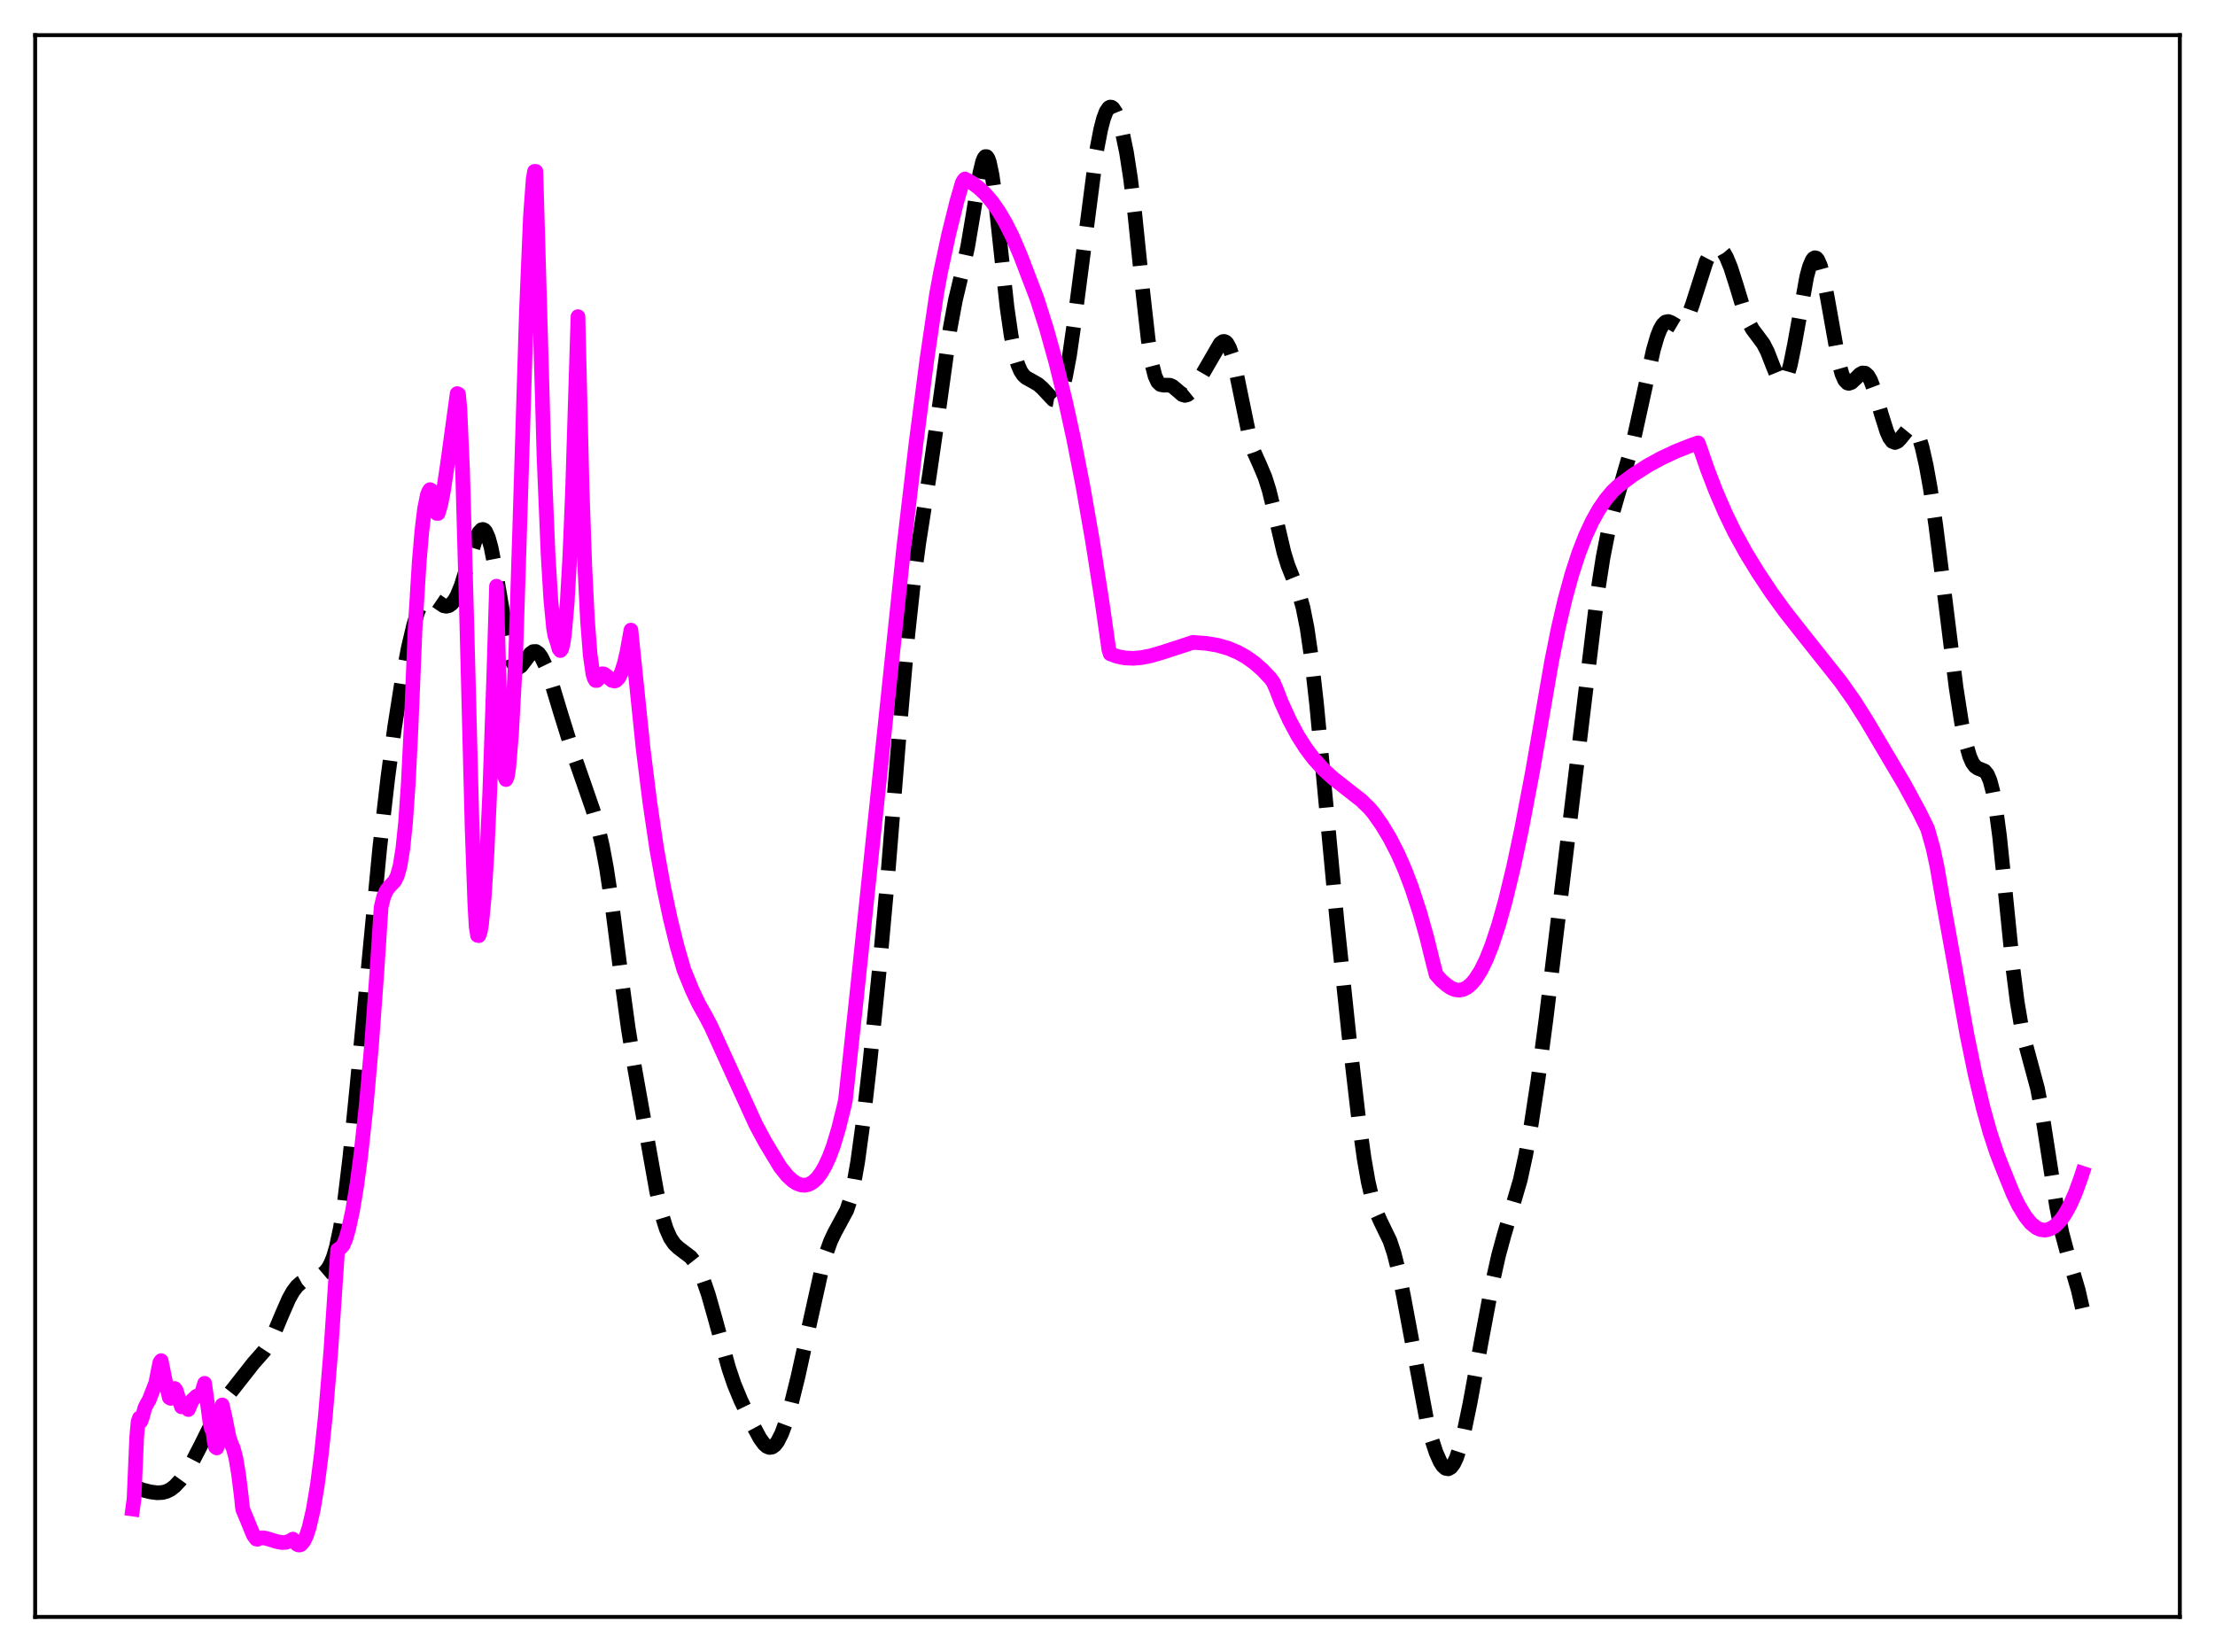 <?xml version="1.0" encoding="utf-8" standalone="no"?>
<!DOCTYPE svg PUBLIC "-//W3C//DTD SVG 1.1//EN"
  "http://www.w3.org/Graphics/SVG/1.1/DTD/svg11.dtd">
<svg xmlns:xlink="http://www.w3.org/1999/xlink" width="453.6pt" height="338.4pt" viewBox="0 0 453.6 338.4" xmlns="http://www.w3.org/2000/svg" version="1.1">
 <defs>
  <style type="text/css">*{stroke-linejoin: round; stroke-linecap: butt}</style>
 </defs>
 <g id="figure_1">
  <g id="patch_1">
   <path d="M 0 338.4 
L 453.6 338.4 
L 453.6 0 
L 0 0 
z
" style="fill: #ffffff"/>
  </g>
  <g id="axes_1">
   <g id="patch_2">
    <path d="M 7.2 331.2 
L 446.4 331.2 
L 446.4 7.2 
L 7.2 7.2 
z
" style="fill: #ffffff"/>
   </g>
   <g id="matplotlib.axis_1"/>
   <g id="matplotlib.axis_2"/>
   <g id="line2d_1">
    <path d="M 27.164 304.123 
L 27.998 304.704 
L 29.11 305.164 
L 30.778 305.588 
L 32.168 305.77 
L 33.281 305.714 
L 34.115 305.489 
L 34.949 305.067 
L 35.783 304.429 
L 36.895 303.242 
L 38.007 301.707 
L 39.398 299.403 
L 41.066 296.18 
L 44.959 288.326 
L 46.349 286.282 
L 51.91 279.208 
L 54.134 276.68 
L 54.968 275.4 
L 56.08 273.221 
L 57.749 269.242 
L 59.139 266.068 
L 59.973 264.571 
L 60.807 263.465 
L 61.641 262.724 
L 62.475 262.271 
L 63.866 261.851 
L 65.256 261.413 
L 66.09 260.958 
L 66.646 260.484 
L 67.202 259.785 
L 67.758 258.774 
L 68.314 257.356 
L 68.87 255.449 
L 69.705 251.524 
L 70.539 246.204 
L 71.651 237.028 
L 73.041 223.133 
L 77.768 173.67 
L 79.436 159.175 
L 80.826 148.87 
L 82.217 140.049 
L 83.607 132.713 
L 84.719 128.007 
L 85.553 125.327 
L 86.109 124.024 
L 86.665 123.128 
L 87.221 122.608 
L 87.777 122.411 
L 88.334 122.478 
L 89.168 122.929 
L 90.836 124.072 
L 91.392 124.183 
L 91.948 124.054 
L 92.504 123.656 
L 93.06 122.974 
L 93.616 121.99 
L 94.451 119.935 
L 95.563 116.371 
L 97.231 110.949 
L 98.065 109.1 
L 98.621 108.5 
L 98.899 108.443 
L 99.177 108.568 
L 99.455 108.886 
L 100.011 110.123 
L 100.568 112.137 
L 101.402 116.394 
L 104.46 134.16 
L 105.016 135.776 
L 105.572 136.622 
L 105.85 136.782 
L 106.128 136.79 
L 106.685 136.441 
L 107.519 135.361 
L 108.631 133.866 
L 109.187 133.468 
L 109.743 133.445 
L 110.299 133.829 
L 110.855 134.589 
L 111.689 136.308 
L 112.802 139.395 
L 114.748 145.845 
L 117.25 153.893 
L 119.475 160.256 
L 121.421 165.879 
L 122.533 169.722 
L 123.367 173.336 
L 124.201 177.822 
L 125.314 185.197 
L 127.26 200.385 
L 128.65 210.598 
L 130.04 219.19 
L 134.489 244.126 
L 135.601 249.009 
L 136.435 251.7 
L 137.269 253.584 
L 138.104 254.812 
L 138.938 255.595 
L 141.44 257.496 
L 142.274 258.546 
L 143.108 259.997 
L 143.943 261.911 
L 145.055 265.161 
L 146.445 270.068 
L 149.225 280.216 
L 150.338 283.517 
L 151.728 286.881 
L 154.23 292.021 
L 155.62 294.601 
L 156.455 295.761 
L 157.011 296.26 
L 157.567 296.487 
L 158.123 296.411 
L 158.679 296.014 
L 159.235 295.296 
L 160.069 293.652 
L 160.903 291.405 
L 162.015 287.639 
L 163.406 282.032 
L 165.63 271.898 
L 168.132 260.635 
L 169.245 256.608 
L 170.079 254.266 
L 170.913 252.5 
L 173.415 247.873 
L 173.971 246.187 
L 174.806 242.716 
L 175.64 237.972 
L 176.752 229.837 
L 178.142 217.657 
L 180.088 198.48 
L 181.757 180.025 
L 184.259 148.902 
L 185.927 129.856 
L 187.04 119.559 
L 188.152 111.234 
L 190.376 97.026 
L 192.044 85.468 
L 194.547 67.419 
L 195.659 61.467 
L 197.049 55.622 
L 198.161 50.585 
L 199.274 43.995 
L 200.664 35.421 
L 201.22 33.134 
L 201.498 32.433 
L 201.776 32.073 
L 202.054 32.079 
L 202.332 32.464 
L 202.61 33.232 
L 203.166 35.873 
L 203.722 39.813 
L 204.834 50.119 
L 206.225 62.919 
L 207.059 68.715 
L 207.893 72.82 
L 208.449 74.702 
L 209.005 76 
L 209.561 76.833 
L 210.117 77.344 
L 211.229 77.955 
L 212.62 78.758 
L 213.454 79.494 
L 215.678 81.867 
L 215.956 81.919 
L 216.234 81.852 
L 216.512 81.652 
L 217.068 80.816 
L 217.625 79.357 
L 218.181 77.246 
L 219.015 72.853 
L 220.127 65.098 
L 224.576 30.841 
L 225.41 26.503 
L 225.966 24.353 
L 226.522 22.86 
L 227.078 22.063 
L 227.356 21.927 
L 227.634 21.962 
L 227.912 22.158 
L 228.468 22.993 
L 229.024 24.338 
L 229.858 27.21 
L 230.693 31.217 
L 231.527 36.627 
L 232.361 43.49 
L 234.029 59.751 
L 235.141 69.634 
L 235.975 74.851 
L 236.532 77.018 
L 237.088 78.244 
L 237.644 78.769 
L 238.2 78.883 
L 239.59 78.903 
L 240.146 79.157 
L 240.98 79.854 
L 242.092 80.818 
L 242.649 80.991 
L 243.205 80.844 
L 243.761 80.396 
L 244.595 79.325 
L 245.985 77.076 
L 249.878 70.371 
L 250.434 69.965 
L 250.712 69.936 
L 250.99 70.047 
L 251.268 70.313 
L 251.824 71.343 
L 252.38 73.022 
L 253.214 76.553 
L 255.995 90.075 
L 256.829 92.645 
L 257.941 95.12 
L 259.053 97.745 
L 259.887 100.389 
L 261 104.91 
L 262.946 113.22 
L 263.78 115.894 
L 264.892 118.664 
L 266.004 121.505 
L 266.838 124.456 
L 267.673 128.653 
L 268.507 134.367 
L 269.619 144.215 
L 271.287 161.936 
L 273.79 188.698 
L 276.292 212.502 
L 278.238 229.294 
L 279.351 237.288 
L 280.185 242.049 
L 281.019 245.657 
L 281.853 248.249 
L 282.687 250.138 
L 284.633 254.151 
L 285.468 256.658 
L 286.302 259.945 
L 287.414 265.438 
L 292.141 290.744 
L 293.253 294.991 
L 294.087 297.528 
L 294.921 299.419 
L 295.477 300.271 
L 296.033 300.762 
L 296.589 300.863 
L 297.145 300.548 
L 297.701 299.805 
L 298.258 298.632 
L 299.092 296.11 
L 299.926 292.783 
L 301.038 287.417 
L 303.262 275.245 
L 305.487 263.387 
L 306.877 257.165 
L 307.989 253.084 
L 311.326 241.707 
L 312.438 236.596 
L 313.55 230.455 
L 314.94 221.348 
L 316.609 208.696 
L 320.501 176.551 
L 327.174 121.302 
L 328.286 114.163 
L 329.399 108.513 
L 330.511 104.191 
L 334.403 90.729 
L 336.072 83.151 
L 338.574 71.712 
L 339.408 68.851 
L 339.964 67.448 
L 340.52 66.487 
L 341.077 65.968 
L 341.633 65.855 
L 342.189 66.056 
L 343.579 66.887 
L 344.135 66.888 
L 344.691 66.521 
L 345.247 65.746 
L 345.803 64.578 
L 346.637 62.216 
L 349.418 53.514 
L 350.252 51.915 
L 350.808 51.221 
L 351.364 50.84 
L 351.92 50.798 
L 352.476 51.109 
L 353.032 51.775 
L 353.589 52.773 
L 354.423 54.812 
L 355.535 58.299 
L 357.203 63.785 
L 358.037 65.893 
L 358.871 67.428 
L 359.984 68.906 
L 361.096 70.405 
L 361.93 72.013 
L 363.042 74.867 
L 363.876 76.921 
L 364.432 77.84 
L 364.71 78.088 
L 364.988 78.169 
L 365.266 78.068 
L 365.544 77.775 
L 366.101 76.598 
L 366.657 74.656 
L 367.491 70.551 
L 369.993 56.657 
L 370.549 54.632 
L 371.105 53.31 
L 371.383 52.945 
L 371.661 52.793 
L 371.94 52.861 
L 372.218 53.152 
L 372.774 54.393 
L 373.33 56.439 
L 374.164 60.673 
L 376.666 74.696 
L 377.222 76.651 
L 377.778 77.892 
L 378.335 78.459 
L 378.613 78.526 
L 379.169 78.33 
L 380.003 77.553 
L 380.837 76.716 
L 381.393 76.398 
L 381.949 76.435 
L 382.505 76.919 
L 383.061 77.874 
L 383.895 80.089 
L 385.286 84.892 
L 386.398 88.417 
L 386.954 89.661 
L 387.51 90.411 
L 388.066 90.638 
L 388.622 90.403 
L 389.178 89.831 
L 390.847 87.781 
L 391.403 87.538 
L 391.681 87.58 
L 391.959 87.748 
L 392.515 88.493 
L 393.071 89.803 
L 393.627 91.658 
L 394.461 95.352 
L 395.295 100.007 
L 396.407 107.501 
L 398.076 120.701 
L 400.578 140.814 
L 401.69 147.965 
L 402.524 152.063 
L 403.359 154.95 
L 403.915 156.205 
L 404.471 156.973 
L 405.027 157.362 
L 406.417 157.92 
L 406.973 158.602 
L 407.529 159.899 
L 408.085 161.997 
L 408.641 165.009 
L 409.476 171.253 
L 410.588 182 
L 412.256 198.612 
L 413.09 205.19 
L 413.924 210.125 
L 414.758 213.689 
L 417.261 222.99 
L 418.095 227.438 
L 419.485 236.393 
L 421.154 247.065 
L 422.266 252.594 
L 423.378 256.732 
L 425.602 264.274 
L 426.436 267.933 
L 426.436 267.933 
" clip-path="url(#pabacd3ad9f)" style="fill: none; stroke-dasharray: 11.1,4.8; stroke-dashoffset: 0; stroke: #000000; stroke-width: 3"/>
   </g>
   <g id="line2d_2">
    <path d="M 27.164 309.105 
L 27.442 307.107 
L 27.998 294.311 
L 28.276 291.231 
L 28.554 290.44 
L 28.832 291.153 
L 29.11 290.437 
L 29.666 288.368 
L 30.222 287.286 
L 30.5 286.863 
L 31.89 283.293 
L 32.725 279.098 
L 33.003 278.704 
L 33.837 282.797 
L 34.671 286.269 
L 34.949 286.436 
L 35.227 285.888 
L 35.783 284.408 
L 36.061 284.757 
L 36.617 286.54 
L 37.173 288.173 
L 37.451 287.646 
L 37.729 287.508 
L 38.007 287.687 
L 38.563 288.721 
L 39.398 286.772 
L 40.232 285.991 
L 41.066 285.691 
L 41.344 285.207 
L 41.9 283.351 
L 42.456 287.298 
L 43.012 291.467 
L 43.29 292.643 
L 43.568 292.873 
L 43.846 295.109 
L 44.124 296.384 
L 44.402 296.589 
L 44.68 295.64 
L 44.959 293.444 
L 45.515 287.783 
L 46.071 290.193 
L 46.905 294.395 
L 47.461 295.999 
L 47.739 296.558 
L 48.295 298.626 
L 48.851 301.935 
L 49.407 306.425 
L 49.685 309.09 
L 51.91 314.48 
L 52.466 315.237 
L 52.744 315.3 
L 53.022 315.059 
L 53.856 314.982 
L 54.69 315.157 
L 56.636 315.756 
L 57.749 315.965 
L 58.583 315.924 
L 59.417 315.614 
L 59.973 315.269 
L 60.807 316.313 
L 61.085 316.457 
L 61.363 316.473 
L 61.641 316.359 
L 62.197 315.733 
L 62.753 314.575 
L 63.309 312.871 
L 64.144 309.252 
L 64.978 304.282 
L 65.812 297.854 
L 66.646 289.882 
L 67.758 276.602 
L 69.148 255.979 
L 69.705 255.664 
L 70.261 255.063 
L 70.817 253.749 
L 71.373 251.818 
L 72.207 247.971 
L 73.041 242.951 
L 73.875 236.71 
L 74.987 226.485 
L 76.1 213.898 
L 77.212 198.646 
L 78.046 185.804 
L 78.602 183.589 
L 79.158 182.369 
L 79.714 181.641 
L 80.826 180.471 
L 81.382 179.338 
L 81.939 177.291 
L 82.495 173.845 
L 83.051 168.475 
L 83.607 160.533 
L 84.163 149.328 
L 84.997 128.949 
L 85.831 115.362 
L 86.387 108.826 
L 86.943 104.216 
L 87.499 101.438 
L 87.777 100.69 
L 88.056 100.291 
L 88.334 100.438 
L 88.612 101.064 
L 89.168 103.495 
L 89.446 105.164 
L 89.724 105.166 
L 90.28 103.282 
L 90.836 100.412 
L 91.67 94.835 
L 93.616 80.621 
L 93.894 80.742 
L 94.172 83.666 
L 94.729 96.366 
L 95.563 126.331 
L 96.675 169.5 
L 97.231 185.036 
L 97.509 189.831 
L 97.787 191.597 
L 98.065 191.654 
L 98.343 190.875 
L 98.621 189.27 
L 99.177 183.585 
L 99.733 174.638 
L 100.289 162.452 
L 101.124 138.197 
L 101.68 120.065 
L 102.236 140.636 
L 102.792 153.258 
L 103.07 156.94 
L 103.348 159.029 
L 103.626 159.683 
L 103.904 159.029 
L 104.182 157.195 
L 104.738 150.562 
L 105.572 135.369 
L 106.406 108.994 
L 107.797 63.931 
L 108.631 44.218 
L 109.187 36.7 
L 109.465 35.093 
L 109.743 35.111 
L 111.411 93.807 
L 112.245 113.701 
L 112.802 122.868 
L 113.358 128.633 
L 113.636 130.206 
L 114.192 131.838 
L 114.47 132.891 
L 114.748 133.26 
L 115.026 132.913 
L 115.304 131.817 
L 115.582 129.94 
L 116.138 123.709 
L 116.694 113.955 
L 117.25 100.411 
L 118.362 64.856 
L 119.197 99.788 
L 119.753 115.85 
L 120.309 127.054 
L 120.865 134.184 
L 121.421 138.034 
L 121.699 138.976 
L 121.977 139.39 
L 122.255 139.378 
L 122.533 139.039 
L 123.089 138.145 
L 123.367 138.011 
L 123.645 138.045 
L 124.201 138.425 
L 125.314 139.378 
L 125.87 139.504 
L 126.148 139.411 
L 126.704 138.849 
L 127.26 137.733 
L 127.816 136.012 
L 128.372 133.685 
L 129.206 129.063 
L 131.709 153.395 
L 133.099 164.515 
L 134.489 173.878 
L 135.879 181.607 
L 137.269 188.18 
L 138.66 193.819 
L 140.05 198.623 
L 141.718 202.738 
L 143.108 205.665 
L 144.499 208.132 
L 145.611 210.254 
L 148.113 215.747 
L 154.786 230.376 
L 156.733 233.99 
L 159.791 239.052 
L 161.181 240.794 
L 162.294 241.828 
L 163.128 242.375 
L 163.962 242.702 
L 164.796 242.788 
L 165.63 242.604 
L 166.464 242.138 
L 167.298 241.369 
L 168.132 240.276 
L 168.967 238.836 
L 169.801 237.027 
L 170.635 234.806 
L 171.747 231.099 
L 172.859 226.585 
L 173.137 225.334 
L 175.362 204.685 
L 185.093 112.002 
L 187.596 90.718 
L 189.82 73.621 
L 191.766 60.402 
L 192.6 55.845 
L 194.269 48.048 
L 195.937 41.317 
L 197.049 37.47 
L 197.327 36.942 
L 197.605 36.664 
L 198.995 37.418 
L 200.386 38.429 
L 201.776 39.728 
L 203.166 41.358 
L 204.556 43.347 
L 205.947 45.718 
L 207.337 48.497 
L 209.005 52.399 
L 212.342 61.131 
L 214.288 67.239 
L 216.234 74.228 
L 218.181 82.164 
L 219.849 89.785 
L 221.795 99.719 
L 223.742 110.873 
L 225.688 123.323 
L 227.078 133.057 
L 227.356 133.931 
L 228.746 134.44 
L 230.415 134.772 
L 232.083 134.846 
L 233.751 134.703 
L 235.697 134.317 
L 238.2 133.577 
L 244.317 131.579 
L 247.097 131.787 
L 249.322 132.164 
L 251.546 132.799 
L 253.492 133.621 
L 255.161 134.553 
L 256.829 135.731 
L 258.497 137.184 
L 260.165 138.948 
L 260.721 139.704 
L 261.278 140.949 
L 262.39 143.825 
L 264.058 147.497 
L 265.726 150.615 
L 267.395 153.244 
L 269.063 155.453 
L 271.009 157.588 
L 272.955 159.372 
L 275.736 161.558 
L 278.794 163.952 
L 280.463 165.579 
L 281.297 166.567 
L 282.965 168.943 
L 284.633 171.703 
L 286.302 174.963 
L 287.692 178.133 
L 289.082 181.781 
L 290.75 186.893 
L 292.141 191.831 
L 293.531 197.46 
L 294.087 199.624 
L 295.199 200.87 
L 296.311 201.804 
L 297.145 202.378 
L 297.98 202.721 
L 298.814 202.82 
L 299.648 202.664 
L 300.482 202.232 
L 301.316 201.527 
L 302.15 200.544 
L 303.262 198.785 
L 304.375 196.505 
L 305.487 193.713 
L 306.877 189.517 
L 308.267 184.555 
L 309.935 177.654 
L 311.604 169.819 
L 313.828 158.131 
L 316.331 143.7 
L 317.721 135.644 
L 319.111 128.694 
L 320.501 122.734 
L 321.891 117.662 
L 323.282 113.375 
L 324.672 109.784 
L 326.062 106.789 
L 327.452 104.314 
L 328.843 102.287 
L 330.233 100.638 
L 331.345 99.584 
L 334.403 97.306 
L 337.462 95.352 
L 340.242 93.829 
L 343.301 92.403 
L 346.359 91.198 
L 347.75 90.713 
L 348.306 92.222 
L 349.696 96.237 
L 351.364 100.572 
L 353.311 105.072 
L 355.257 109.074 
L 357.481 113.126 
L 359.984 117.221 
L 362.764 121.411 
L 365.544 125.242 
L 368.881 129.491 
L 376.944 139.637 
L 379.725 143.586 
L 382.227 147.535 
L 390.012 160.695 
L 393.071 166.348 
L 394.739 169.754 
L 395.851 173.678 
L 396.686 177.572 
L 397.798 184.009 
L 400.3 197.818 
L 401.134 202.618 
L 402.803 211.907 
L 404.471 220.029 
L 406.139 226.996 
L 407.529 231.973 
L 408.92 236.205 
L 410.032 239.072 
L 410.866 241.139 
L 412.256 244.557 
L 413.368 246.862 
L 414.758 249.158 
L 415.871 250.54 
L 416.983 251.459 
L 417.817 251.853 
L 418.651 251.968 
L 419.207 251.913 
L 420.041 251.62 
L 420.875 251.087 
L 421.988 249.939 
L 422.822 248.78 
L 423.934 246.787 
L 425.046 244.258 
L 426.158 241.169 
L 426.436 240.315 
L 426.436 240.315 
" clip-path="url(#pabacd3ad9f)" style="fill: none; stroke: #ff00ff; stroke-width: 3; stroke-linecap: square"/>
   </g>
   <g id="patch_3">
    <path d="M 7.2 331.2 
L 7.2 7.2 
" style="fill: none; stroke: #000000; stroke-width: 0.8; stroke-linejoin: miter; stroke-linecap: square"/>
   </g>
   <g id="patch_4">
    <path d="M 446.4 331.2 
L 446.4 7.2 
" style="fill: none; stroke: #000000; stroke-width: 0.8; stroke-linejoin: miter; stroke-linecap: square"/>
   </g>
   <g id="patch_5">
    <path d="M 7.2 331.2 
L 446.4 331.2 
" style="fill: none; stroke: #000000; stroke-width: 0.8; stroke-linejoin: miter; stroke-linecap: square"/>
   </g>
   <g id="patch_6">
    <path d="M 7.2 7.2 
L 446.4 7.2 
" style="fill: none; stroke: #000000; stroke-width: 0.8; stroke-linejoin: miter; stroke-linecap: square"/>
   </g>
  </g>
 </g>
 <defs>
  <clipPath id="pabacd3ad9f">
   <rect x="7.2" y="7.2" width="439.2" height="324"/>
  </clipPath>
 </defs>
</svg>

